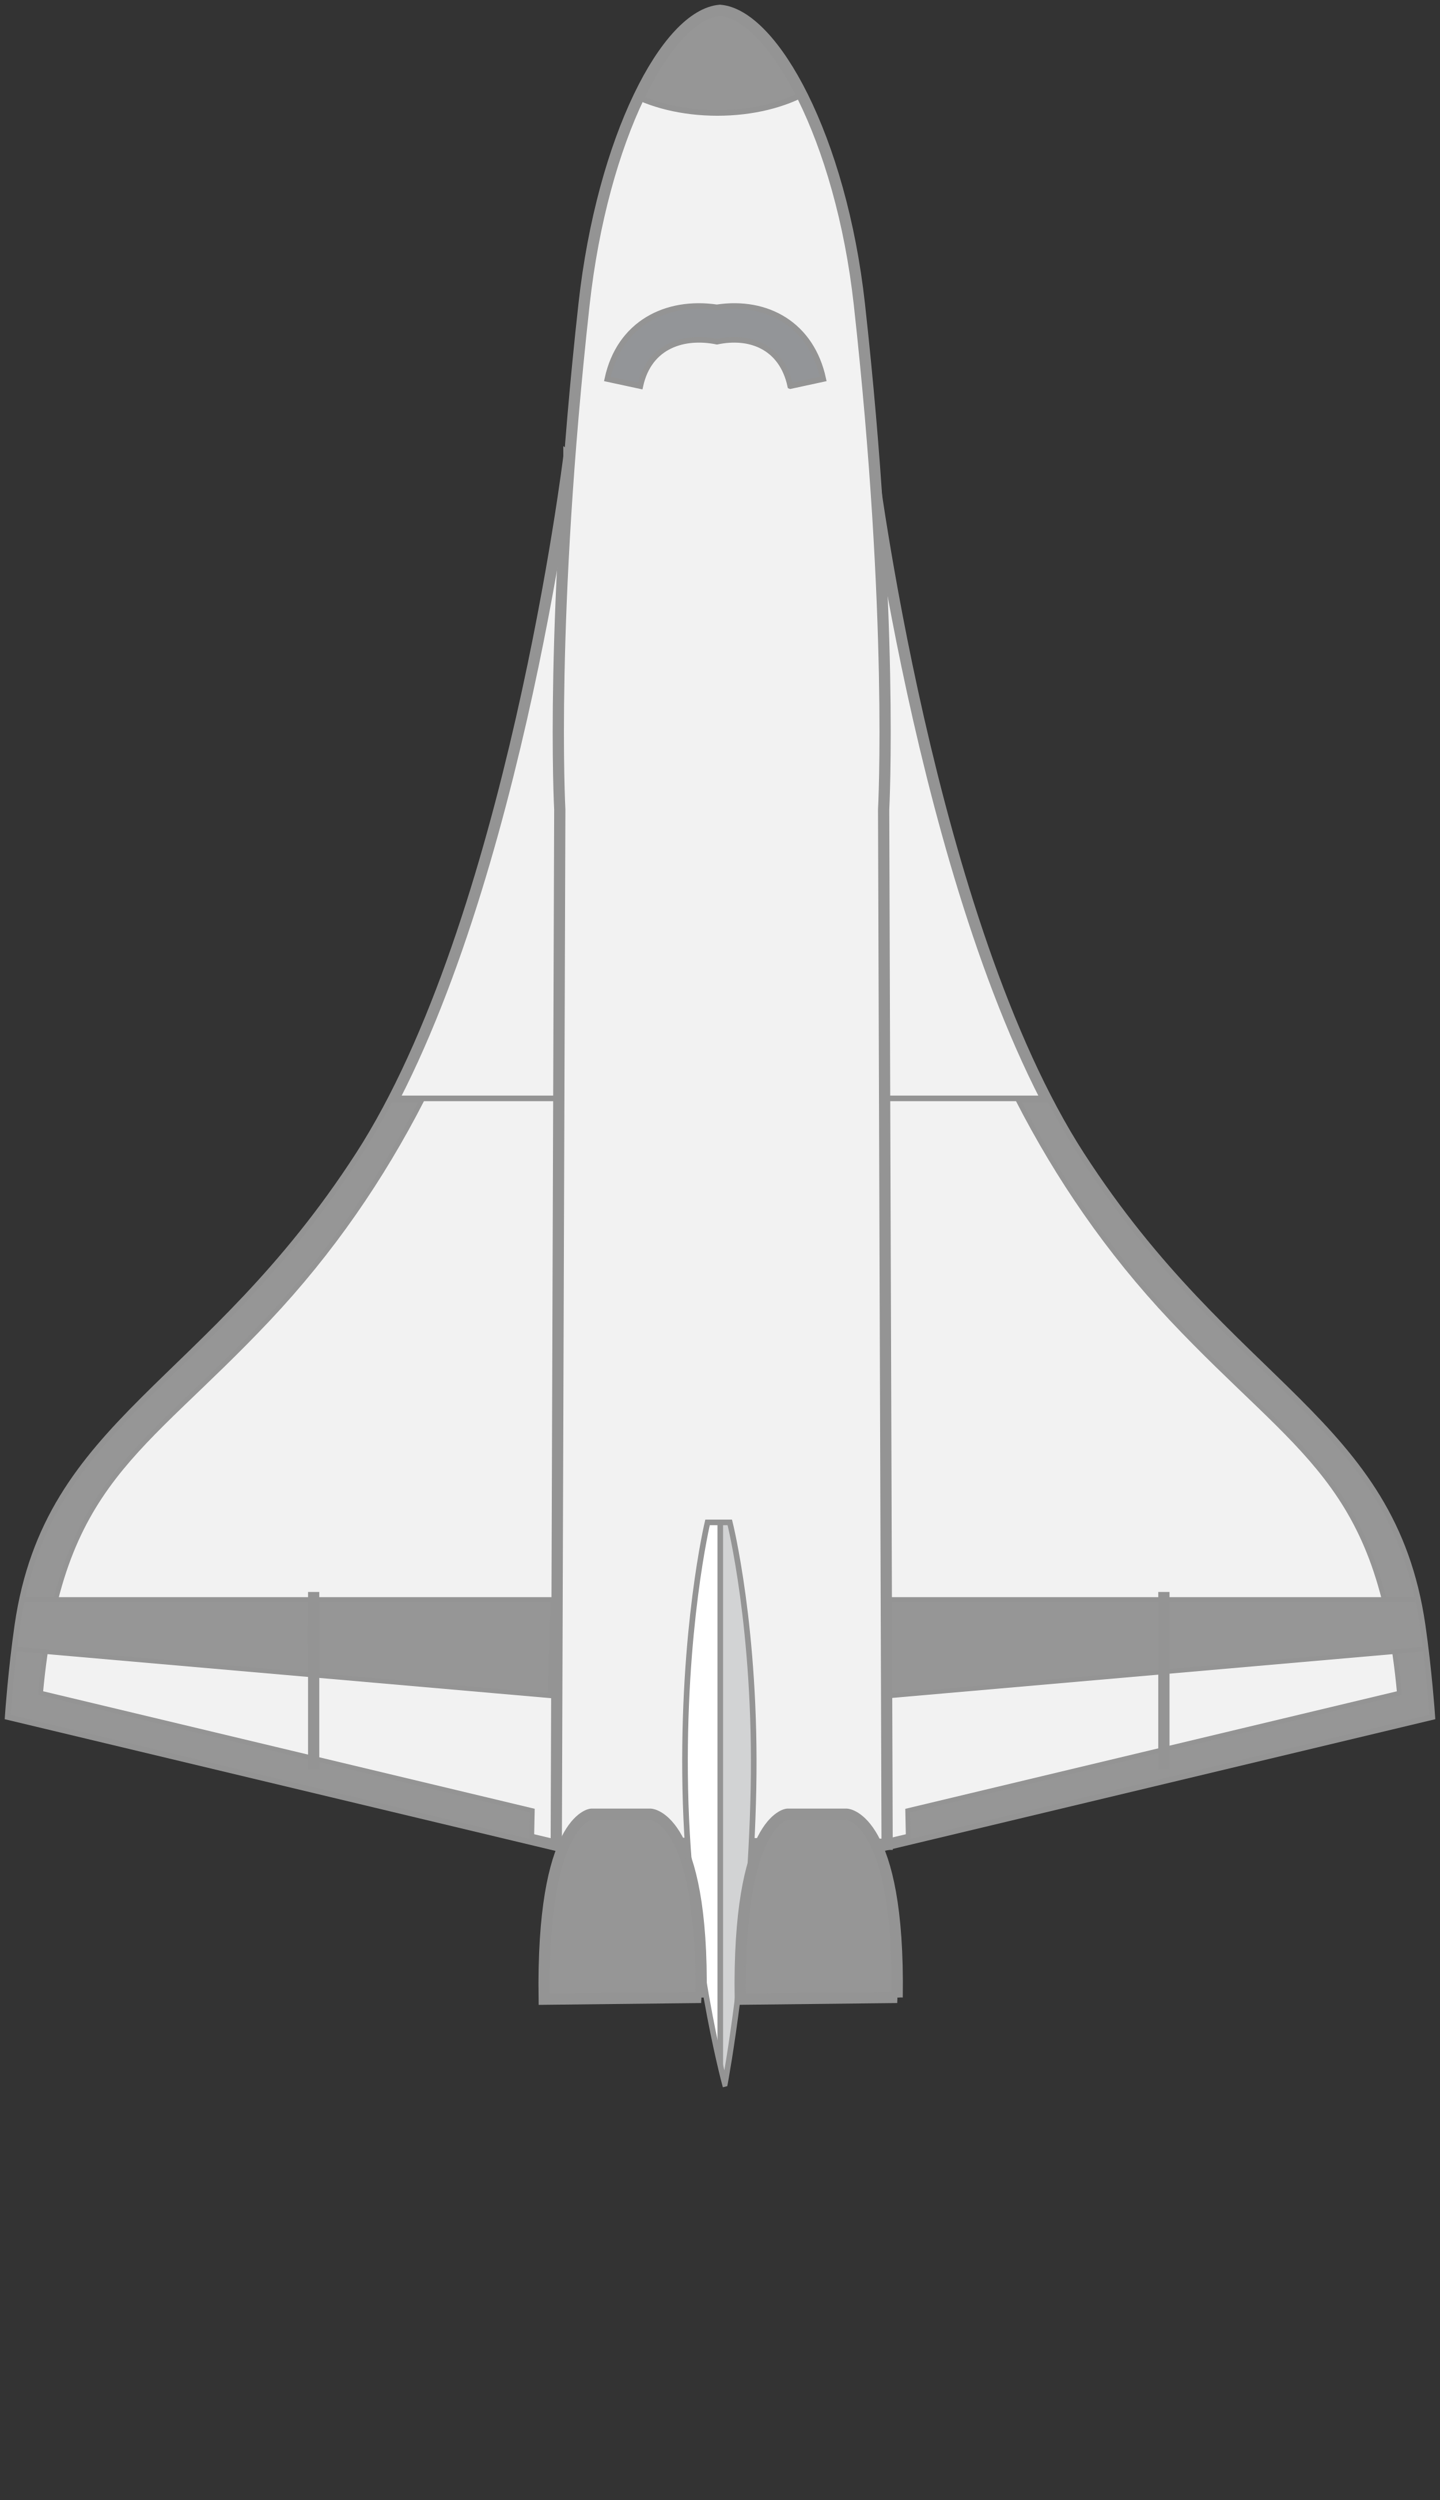<?xml version="1.0" encoding="UTF-8" standalone="no"?>
<!-- Generator: Adobe Illustrator 12.0.1, SVG Export Plug-In . SVG Version: 6.00 Build 51448)  -->

<svg
   xmlns:dc="http://purl.org/dc/elements/1.1/"
   xmlns:cc="http://creativecommons.org/ns#"
   xmlns:rdf="http://www.w3.org/1999/02/22-rdf-syntax-ns#"
   xmlns:svg="http://www.w3.org/2000/svg"
   xmlns="http://www.w3.org/2000/svg"
   xmlns:xlink="http://www.w3.org/1999/xlink"
   xmlns:sodipodi="http://sodipodi.sourceforge.net/DTD/sodipodi-0.dtd"
   xmlns:inkscape="http://www.inkscape.org/namespaces/inkscape"
   id="Layer_1"
   xml:space="preserve"
   overflow="visible"
   viewBox="0 0 307.622 534.038"
   version="1.1"
   enable-background="new 0 0 311.226 677.024"
   inkscape:version="0.91 r13725"
   sodipodi:docname="shuttle-gray_out_of_service.svg"
   width="307.622"
   height="534.038"
   style="overflow:visible"><rect x="0" y="0" width="307.622" height="534.038" fill="#333333" stroke="none"/><defs
     id="defs553"><clipPath
       id="XMLID_199_-5"><use
         height="100%"
         width="100%"
         y="0"
         x="0"
         id="use510-1"
         xlink:href="#XMLID_177_-3" /></clipPath></defs><sodipodi:namedview
     pagecolor="#ffffff"
     bordercolor="#666666"
     borderopacity="0.984"
     objecttolerance="10"
     gridtolerance="10"
     guidetolerance="10"
     inkscape:pageopacity="0"
     inkscape:pageshadow="2"
     inkscape:window-width="1366"
     inkscape:window-height="705"
     id="namedview551"
     showgrid="false"
     fit-margin-top="1"
     fit-margin-left="1"
     fit-margin-right="1"
     fit-margin-bottom="1"
     inkscape:zoom="1.01"
     inkscape:cx="-2.4894496"
     inkscape:cy="262.06795"
     inkscape:window-x="-8"
     inkscape:window-y="-8"
     inkscape:window-maximized="1"
     inkscape:current-layer="g3" /><g
     id="g3"
     transform="translate(-1.801,-192.128)"><g
       id="g117"
       style="stroke:#949494;stroke-opacity:1"><g
         id="XMLID_53_"
         style="stroke:#949494;stroke-opacity:1"><path
           style="fill:#ffffff;stroke:#949494;stroke-opacity:1"
           inkscape:connector-curvature="0"
           id="path120"
           d="m 187.88,289.65 c 0,0 12.229,99.575 44.513,149.52 32.286,49.947 66.371,56.477 72.719,100.22 1.361,9.361 2.042,19.049 2.042,19.049 l -117.23,28.029 -8.332,-292.74 6.29,-4.08" /></g></g><g
       id="g176"
       style="fill:#f2f2f2;fill-opacity:1;stroke:#949494;stroke-opacity:1"><g
         id="g178"
         style="fill:#f2f2f2;fill-opacity:1;stroke:#949494;stroke-opacity:1"><path
           stroke-miterlimit="3.864"
           d="m 187.88,289.65 c 0,0 12.229,99.575 44.513,149.52 32.286,49.947 66.371,56.477 72.719,100.22 1.361,9.361 2.042,19.049 2.042,19.049 l -117.23,28.029 -8.332,-292.74 6.29,-4.08 z"
           id="path180"
           inkscape:connector-curvature="0"
           style="fill:#f2f2f2;fill-opacity:1;stroke:#949494;stroke-width:2.401;stroke-miterlimit:3.864;stroke-opacity:1" /></g></g><g
       id="g122"
       style="stroke:#949494;stroke-opacity:1;fill:#969696;fill-opacity:1"><g
         id="g124"
         style="stroke:#949494;stroke-opacity:1;fill:#969696;fill-opacity:1"><g
           id="g126"
           style="stroke:#949494;stroke-opacity:1;fill:#969696;fill-opacity:1"><defs
             id="defs128"><path
               inkscape:connector-curvature="0"
               d="m 187.88,289.65 c 0,0 12.229,99.575 44.513,149.52 32.286,49.947 66.371,56.477 72.719,100.22 1.361,9.361 2.042,19.049 2.042,19.049 l -117.23,28.029 -8.332,-292.74 6.29,-4.08"
               id="XMLID_149_" /></defs><clipPath
             id="XMLID_185_"><use
               height="100%"
               width="100%"
               y="0"
               x="0"
               id="use132"
               xlink:href="#XMLID_149_" /></clipPath><g
             id="g134"
             clip-path="url(#XMLID_185_)"
             style="stroke:#949494;stroke-opacity:1;fill:#969696;fill-opacity:1"><g
               id="g136"
               style="stroke:#949494;stroke-opacity:1;fill:#969696;fill-opacity:1"><path
                 style="fill:#969696;stroke:#949494;stroke-opacity:1;fill-opacity:1"
                 inkscape:connector-curvature="0"
                 id="path138"
                 d="m 196.03,594.8 115.19,-19.201 0,-60.311 -72.037,-88.211 -19.92,0 c 8.555,16.664 19.27,32.371 32.844,46.783 27.422,29.113 44.479,34.73 48.635,79.939 l -105.04,25.111 0.33,15.89" /></g></g></g></g></g><g
       id="g140"
       style="stroke:#949494;stroke-opacity:1;fill:#969696;fill-opacity:1"><g
         id="g142"
         style="stroke:#949494;stroke-opacity:1;fill:#969696;fill-opacity:1"><g
           id="g144"
           style="stroke:#949494;stroke-opacity:1;fill:#969696;fill-opacity:1"><defs
             id="defs146"><path
               inkscape:connector-curvature="0"
               d="m 187.88,289.65 c 0,0 12.229,99.575 44.513,149.52 32.286,49.947 66.371,56.477 72.719,100.22 1.361,9.361 2.042,19.049 2.042,19.049 l -117.23,28.029 -8.332,-292.74 6.29,-4.08"
               id="XMLID_151_" /></defs><clipPath
             id="XMLID_186_"><use
               height="100%"
               width="100%"
               y="0"
               x="0"
               id="use150"
               xlink:href="#XMLID_151_" /></clipPath><g
             id="g152"
             clip-path="url(#XMLID_186_)"
             style="stroke:#949494;stroke-opacity:1;fill:#969696;fill-opacity:1"><g
               id="g154"
               style="stroke:#949494;stroke-opacity:1;fill:#969696;fill-opacity:1"><polyline
                 style="fill:#969696;stroke:#949494;stroke-opacity:1;fill-opacity:1"
                 id="polyline156"
                 points="191.28 533.8 310.55 533.8 310.55 543.99 191.96 554.36 191.28 533.8" /></g></g></g></g></g><g
       id="g158"
       style="stroke:#949494;stroke-opacity:1"><g
         id="g160"
         style="stroke:#949494;stroke-opacity:1"><g
           id="g162"
           style="stroke:#949494;stroke-opacity:1"><defs
             id="defs164"><path
               inkscape:connector-curvature="0"
               d="m 187.88,289.65 c 0,0 12.229,99.575 44.513,149.52 32.286,49.947 66.371,56.477 72.719,100.22 1.361,9.361 2.042,19.049 2.042,19.049 l -117.23,28.029 -8.332,-292.74 6.29,-4.08"
               id="XMLID_153_" /></defs><clipPath
             id="XMLID_187_"><use
               height="100%"
               width="100%"
               y="0"
               x="0"
               id="use168"
               xlink:href="#XMLID_153_" /></clipPath><g
             id="g170"
             clip-path="url(#XMLID_187_)"
             style="stroke:#949494;stroke-opacity:1"><g
               id="g172"
               style="stroke:#949494;stroke-opacity:1"><line
                 style="fill:none;stroke:#949494;stroke-width:1.201;stroke-miterlimit:3.864;stroke-opacity:1"
                 id="line174"
                 y1="426.76"
                 stroke-miterlimit="3.864"
                 x2="181.58"
                 x1="233.07"
                 y2="426.76" /></g></g></g></g></g><g
       id="g188"
       style="stroke:#949494;stroke-opacity:1"><g
         id="g190"
         style="stroke:#949494;stroke-opacity:1" /></g><g
       id="g4727"
       style="stroke:#949494;stroke-opacity:1"><g
         id="g194"
         style="stroke:#949494;stroke-opacity:1"><g
           id="g196"
           style="stroke:#949494;stroke-opacity:1"><line
             id="line198"
             y1="570.17"
             stroke-miterlimit="3.864"
             x2="250.44"
             x1="250.44"
             y2="539.38"
             style="fill:none;stroke:#949494;stroke-width:2.401;stroke-miterlimit:3.864;stroke-opacity:1" /></g></g><g
         id="g200"
         style="stroke:#949494;stroke-opacity:1"><g
           id="g202"
           style="stroke:#949494;stroke-opacity:1"><line
             id="line204"
             y1="543.31"
             stroke-miterlimit="3.864"
             x2="250.44"
             x1="250.44"
             y2="532.19"
             style="fill:none;stroke:#949494;stroke-width:2.401;stroke-miterlimit:3.864;stroke-opacity:1" /></g></g></g><g
       id="g306"
       style="stroke:#949494;stroke-opacity:1"><g
         id="XMLID_59_"
         style="stroke:#949494;stroke-opacity:1"><path
           style="fill:#ffffff;stroke:#949494;stroke-opacity:1"
           inkscape:connector-curvature="0"
           id="path309"
           d="m 123.34,289.65 c 0,0 -12.225,99.575 -44.511,149.52 -32.286,49.947 -66.368,56.477 -72.72,100.22 -1.361,9.361 -2.039,19.049 -2.039,19.049 l 117.23,28.029 8.33,-292.74 -6.29,-4.08" /></g></g><g
       id="g365"
       style="fill:#f2f2f2;fill-opacity:1;stroke:#949494;stroke-opacity:1"><g
         id="g367"
         style="fill:#f2f2f2;fill-opacity:1;stroke:#949494;stroke-opacity:1"><path
           stroke-miterlimit="3.864"
           d="m 123.34,289.65 c 0,0 -12.225,99.575 -44.511,149.52 -32.286,49.947 -66.368,56.477 -72.72,100.22 -1.361,9.361 -2.039,19.049 -2.039,19.049 l 117.23,28.029 8.33,-292.74 -6.29,-4.08 z"
           id="path369"
           inkscape:connector-curvature="0"
           style="fill:#f2f2f2;fill-opacity:1;stroke:#949494;stroke-width:2.401;stroke-miterlimit:3.864;stroke-opacity:1" /></g></g><g
       id="g311"
       style="stroke:#949494;stroke-opacity:1;fill:#969696;fill-opacity:1"><g
         id="g313"
         style="stroke:#949494;stroke-opacity:1;fill:#969696;fill-opacity:1"><g
           id="g315"
           style="stroke:#949494;stroke-opacity:1;fill:#969696;fill-opacity:1"><defs
             id="defs317"><path
               inkscape:connector-curvature="0"
               d="m 123.34,289.65 c 0,0 -12.225,99.575 -44.511,149.52 -32.286,49.947 -66.368,56.477 -72.72,100.22 -1.361,9.361 -2.039,19.049 -2.039,19.049 l 117.23,28.029 8.33,-292.74 -6.29,-4.08"
               id="XMLID_163_" /></defs><clipPath
             id="XMLID_192_"><use
               height="100%"
               width="100%"
               y="0"
               x="0"
               id="use321"
               xlink:href="#XMLID_163_" /></clipPath><g
             id="g323"
             clip-path="url(#XMLID_192_)"
             style="stroke:#949494;stroke-opacity:1;fill:#969696;fill-opacity:1"><g
               id="g325"
               style="stroke:#949494;stroke-opacity:1;fill:#969696;fill-opacity:1"><path
                 style="fill:#969696;stroke:#949494;stroke-opacity:1;fill-opacity:1"
                 inkscape:connector-curvature="0"
                 id="path327"
                 d="M 115.19,594.8 0,575.59 l 0,-60.311 72.042,-88.211 19.913,0 c -8.549,16.664 -19.266,32.371 -32.845,46.783 -27.416,29.113 -44.468,34.73 -48.63,79.939 l 105.04,25.111 -0.33,15.9" /></g></g></g></g></g><g
       id="g329"
       style="stroke:#949494;stroke-opacity:1;fill:#969696;fill-opacity:1"><g
         id="g331"
         style="stroke:#949494;stroke-opacity:1;fill:#969696;fill-opacity:1"><g
           id="g333"
           style="stroke:#949494;stroke-opacity:1;fill:#969696;fill-opacity:1"><defs
             id="defs335"><path
               inkscape:connector-curvature="0"
               d="m 123.34,289.65 c 0,0 -12.225,99.575 -44.511,149.52 -32.286,49.947 -66.368,56.477 -72.72,100.22 -1.361,9.361 -2.039,19.049 -2.039,19.049 l 117.23,28.029 8.33,-292.74 -6.29,-4.08"
               id="XMLID_165_" /></defs><clipPath
             id="XMLID_193_"><use
               height="100%"
               width="100%"
               y="0"
               x="0"
               id="use339"
               xlink:href="#XMLID_165_" /></clipPath><g
             id="g341"
             clip-path="url(#XMLID_193_)"
             style="stroke:#949494;stroke-opacity:1;fill:#969696;fill-opacity:1"><g
               id="g343"
               style="stroke:#949494;stroke-opacity:1;fill:#969696;fill-opacity:1"><polyline
                 style="fill:#969696;stroke:#949494;stroke-opacity:1;fill-opacity:1"
                 id="polyline345"
                 points="119.95 533.8 0.678 533.8 0.678 543.99 119.27 554.36 119.95 533.8" /></g></g></g></g></g><g
       id="g347"
       style="stroke:#949494;stroke-opacity:1"><g
         id="g349"
         style="stroke:#949494;stroke-opacity:1"><g
           id="g351"
           style="stroke:#949494;stroke-opacity:1"><defs
             id="defs353"><path
               inkscape:connector-curvature="0"
               d="m 123.34,289.65 c 0,0 -12.225,99.575 -44.511,149.52 -32.286,49.947 -66.368,56.477 -72.72,100.22 -1.361,9.361 -2.039,19.049 -2.039,19.049 l 117.23,28.029 8.33,-292.74 -6.29,-4.08"
               id="XMLID_167_" /></defs><clipPath
             id="XMLID_194_"><use
               height="100%"
               width="100%"
               y="0"
               x="0"
               id="use357"
               xlink:href="#XMLID_167_" /></clipPath><g
             id="g359"
             clip-path="url(#XMLID_194_)"
             style="stroke:#949494;stroke-opacity:1"><g
               id="g361"
               style="stroke:#949494;stroke-opacity:1"><line
                 style="fill:none;stroke:#949494;stroke-width:1.201;stroke-miterlimit:3.864;stroke-opacity:1"
                 id="line363"
                 y1="426.76"
                 stroke-miterlimit="3.864"
                 x2="129.63"
                 x1="78.154"
                 y2="426.76" /></g></g></g></g></g><g
       id="g385"
       style="fill:#f2f2f2;fill-opacity:1;stroke:#949494;stroke-opacity:1"><g
         id="XMLID_61_"
         style="fill:#f2f2f2;fill-opacity:1;stroke:#949494;stroke-opacity:1"><path
           style="fill:#f2f2f2;fill-opacity:1;stroke:#949494;stroke-opacity:1"
           inkscape:connector-curvature="0"
           id="path388"
           d="m 120.63,585.78 70.684,0.309 -0.744,-221.04 c 0,0 2.228,-40.964 -5.187,-107.94 -3.918,-35.384 -18.368,-61.818 -29.774,-62.776 -11.409,0.958 -25.12,27.392 -29.038,62.776 -7.41,66.978 -5.187,107.94 -5.187,107.94 l -0.75,220.73" /></g></g><g
       id="g390"
       style="stroke:#949494;stroke-opacity:1"><g
         id="g392"
         style="stroke:#949494;stroke-opacity:1"><g
           id="g394"
           style="stroke:#949494;stroke-opacity:1"><defs
             id="defs396"><path
               inkscape:connector-curvature="0"
               d="m 120.63,585.78 70.684,0.309 -0.744,-221.04 c 0,0 2.228,-40.964 -5.187,-107.94 -3.918,-35.384 -18.368,-61.818 -29.774,-62.776 -11.409,0.958 -25.12,27.392 -29.038,62.776 -7.41,66.978 -5.187,107.94 -5.187,107.94 l -0.75,220.73"
               id="XMLID_169_" /></defs><clipPath
             id="XMLID_195_"><use
               height="100%"
               width="100%"
               y="0"
               x="0"
               id="use400"
               xlink:href="#XMLID_169_" /></clipPath><g
             id="g402"
             clip-path="url(#XMLID_195_)"
             style="stroke:#949494;stroke-opacity:1"><g
               id="g404"
               style="stroke:#949494;stroke-opacity:1"><path
                 style="fill:#010101;stroke:#949494;stroke-opacity:1"
                 inkscape:connector-curvature="0"
                 id="path406"
                 d="m 127.6,200.45 c 0,-8.729 12.286,-15.803 27.438,-15.803 15.158,0 27.443,7.074 27.443,15.803 0,8.73 -12.285,15.805 -27.443,15.805 -15.15,-0.01 -27.44,-7.08 -27.44,-15.81 z" /></g></g></g></g></g><g
       id="g408"
       style="stroke:#949494;stroke-opacity:1;fill:#969696;fill-opacity:1"><g
         id="g410"
         style="stroke:#949494;stroke-opacity:1;fill:#969696;fill-opacity:1"><g
           id="g412"
           style="stroke:#949494;stroke-opacity:1;fill:#969696;fill-opacity:1"><defs
             id="defs414"><path
               inkscape:connector-curvature="0"
               d="m 120.63,585.78 70.684,0.309 -0.744,-221.04 c 0,0 2.228,-40.964 -5.187,-107.94 -3.918,-35.384 -18.368,-61.818 -29.774,-62.776 -11.409,0.958 -25.12,27.392 -29.038,62.776 -7.41,66.978 -5.187,107.94 -5.187,107.94 l -0.75,220.73"
               id="XMLID_171_" /></defs><clipPath
             id="XMLID_196_"><use
               height="100%"
               width="100%"
               y="0"
               x="0"
               id="use418"
               xlink:href="#XMLID_171_" /></clipPath><g
             id="g420"
             clip-path="url(#XMLID_196_)"
             style="stroke:#949494;stroke-opacity:1;fill:#969696;fill-opacity:1"><g
               id="g422"
               style="stroke:#949494;stroke-opacity:1;fill:#969696;fill-opacity:1"><path
                 style="fill:#969696;stroke:#949494;stroke-width:1.201;stroke-miterlimit:3.864;stroke-opacity:1;fill-opacity:1"
                 inkscape:connector-curvature="0"
                 id="path424"
                 d="m 127.6,200.45 c 0,-8.729 12.286,-15.803 27.438,-15.803 15.158,0 27.443,7.074 27.443,15.803 0,8.73 -12.285,15.805 -27.443,15.805 -15.15,-0.01 -27.44,-7.08 -27.44,-15.81 z"
                 stroke-miterlimit="3.864" /></g></g></g></g></g><g
       id="g426"
       style="stroke:#949494;stroke-opacity:1"><g
         id="g428"
         style="stroke:#949494;stroke-opacity:1"><path
           stroke-miterlimit="3.864"
           d="m 120.63,585.78 70.684,0.309 -0.744,-221.04 c 0,0 2.228,-40.964 -5.187,-107.94 -3.918,-35.384 -18.368,-61.818 -29.774,-62.776 -11.409,0.958 -25.12,27.392 -29.038,62.776 -7.41,66.978 -5.187,107.94 -5.187,107.94 l -0.75,220.73 z"
           id="path430"
           inkscape:connector-curvature="0"
           style="fill:none;stroke:#949494;stroke-width:2.401;stroke-miterlimit:3.864;stroke-opacity:1" /></g></g><g
       id="g432"
       style="stroke:#949494;stroke-opacity:1"><g
         id="g434"
         style="stroke:#949494;stroke-opacity:1"><path
           d="m 170.63,274.6 c -1.85,-8.596 -8.885,-10.942 -15.665,-9.483 -6.836,-1.411 -14.483,0.678 -16.376,9.483 l -7.039,-1.517 c 2.557,-11.884 12.556,-16.885 23.387,-15.299 10.746,-1.626 20.231,3.674 22.731,15.299 l -7.03,1.52 z"
           id="path436"
           inkscape:connector-curvature="0"
           style="fill:#939598;stroke:#949494;stroke-opacity:1" /></g></g><g
       id="g438"
       style="stroke:#949494;stroke-opacity:1"><g
         id="g440"
         style="stroke:#949494;stroke-opacity:1"><path
           stroke-miterlimit="3.864"
           d="m 170.63,274.6 c -1.85,-8.596 -8.885,-10.942 -15.665,-9.483 -6.836,-1.411 -14.483,0.678 -16.376,9.483 l -7.039,-1.517 c 2.557,-11.884 12.556,-16.885 23.387,-15.299 10.746,-1.626 20.231,3.674 22.731,15.299 l -7.03,1.52 z"
           id="path442"
           inkscape:connector-curvature="0"
           style="fill:none;stroke:#949494;stroke-width:1.201;stroke-miterlimit:3.864;stroke-opacity:1" /></g></g><g
       id="g444"
       transform="translate(-2,0)"
       style="stroke:#949494;stroke-opacity:1"><g
         id="g446"
         style="stroke:#949494;stroke-opacity:1"><g
           id="XMLID_63_"
           style="stroke:#949494;stroke-opacity:1"><path
             d="m 158.65,637.27 c 0,0 5.436,-28.889 6.113,-63.029 0.678,-34.145 -5.061,-56.914 -5.061,-56.914 l -4.751,0 c 0,0 -5.435,22.77 -4.755,56.914 0.67,34.14 8.45,63.03 8.45,63.03"
             id="path449"
             inkscape:connector-curvature="0"
             style="fill:#ffffff;stroke:#949494;stroke-opacity:1" /></g></g><g
         id="g451"
         style="stroke:#949494;stroke-opacity:1"><g
           id="g453"
           style="stroke:#949494;stroke-opacity:1"><g
             id="g455"
             style="stroke:#949494;stroke-opacity:1"><defs
               id="defs457"><path
                 id="XMLID_173_"
                 d="m 158.65,637.27 c 0,0 5.436,-28.889 6.113,-63.029 0.678,-34.145 -5.061,-56.914 -5.061,-56.914 l -4.751,0 c 0,0 -5.435,22.77 -4.755,56.914 0.67,34.14 8.45,63.03 8.45,63.03"
                 inkscape:connector-curvature="0" /></defs><clipPath
               id="XMLID_197_"><use
                 xlink:href="#XMLID_173_"
                 id="use461"
                 x="0"
                 y="0"
                 width="100%"
                 height="100%" /></clipPath><g
               clip-path="url(#XMLID_197_)"
               id="g463"
               style="stroke:#949494;stroke-opacity:1"><g
                 id="g465"
                 style="stroke:#949494;stroke-opacity:1"><polygon
                   points="167.36,645.42 157.67,644.74 157.67,508.31 167.36,508.31 "
                   id="polygon467"
                   style="fill:#d2d3d4;stroke:#949494;stroke-opacity:1" /></g></g></g></g></g><g
         id="g469"
         style="stroke:#949494;stroke-opacity:1"><g
           id="g471"
           style="stroke:#949494;stroke-opacity:1"><g
             id="g473"
             style="stroke:#949494;stroke-opacity:1"><defs
               id="defs475"><path
                 id="XMLID_175_"
                 d="m 158.65,637.27 c 0,0 5.436,-28.889 6.113,-63.029 0.678,-34.145 -5.061,-56.914 -5.061,-56.914 l -4.751,0 c 0,0 -5.435,22.77 -4.755,56.914 0.67,34.14 8.45,63.03 8.45,63.03"
                 inkscape:connector-curvature="0" /></defs><clipPath
               id="XMLID_198_"><use
                 xlink:href="#XMLID_175_"
                 id="use479"
                 x="0"
                 y="0"
                 width="100%"
                 height="100%" /></clipPath><g
               clip-path="url(#XMLID_198_)"
               id="g481"
               style="stroke:#949494;stroke-opacity:1"><g
                 id="g483"
                 style="stroke:#949494;stroke-opacity:1"><polygon
                   stroke-miterlimit="3.864"
                   points="167.36,645.42 157.67,644.74 157.67,508.31 167.36,508.31 "
                   id="polygon485"
                   style="fill:none;stroke:#949494;stroke-width:1.201;stroke-miterlimit:3.864;stroke-opacity:1" /></g></g></g></g></g></g><g
       transform="translate(39.885,0)"
       id="g4768-1"
       style="stroke:#949494;stroke-opacity:1;fill:#969696;fill-opacity:1"><g
         id="g493-1"
         style="stroke:#949494;stroke-opacity:1;fill:#969696;fill-opacity:1"><g
           id="g495-6"
           style="stroke:#949494;stroke-opacity:1;fill:#969696;fill-opacity:1"><g
             id="XMLID_65_-3"
             style="stroke:#949494;stroke-opacity:1;fill:#969696;fill-opacity:1"><path
               style="fill:#969696;stroke:#949494;stroke-opacity:1;fill-opacity:1"
               inkscape:connector-curvature="0"
               id="path498-9"
               d="m 153.57,618.8 c 0.581,-38.465 -10.727,-39.127 -10.727,-39.127 l -12.767,0 c 0,0 -10.598,1.041 -10.021,39.508 l 33.52,-0.38" /></g></g><g
           id="g500-5"
           style="stroke:#949494;stroke-opacity:1;fill:#969696;fill-opacity:1"><g
             id="g502-7"
             style="stroke:#949494;stroke-opacity:1;fill:#969696;fill-opacity:1"><g
               id="g504-5"
               style="stroke:#949494;stroke-opacity:1;fill:#969696;fill-opacity:1"><defs
                 id="defs506-3"><path
                   inkscape:connector-curvature="0"
                   d="m 153.57,618.8 c 0.581,-38.465 -10.727,-39.127 -10.727,-39.127 l -12.767,0 c 0,0 -10.598,1.041 -10.021,39.508 l 33.52,-0.38"
                   id="XMLID_177_-3" /></defs><clipPath
                 id="clipPath4807"><use
                   height="100%"
                   width="100%"
                   y="0"
                   x="0"
                   id="use4809"
                   xlink:href="#XMLID_177_-3" /></clipPath><g
                 id="g512-1"
                 clip-path="url(#XMLID_199_-5)"
                 style="stroke:#949494;stroke-opacity:1;fill:#969696;fill-opacity:1"><g
                   id="g514-5"
                   style="stroke:#949494;stroke-opacity:1;fill:#969696;fill-opacity:1"><path
                     style="fill:#969696;stroke:#949494;stroke-width:2.401;stroke-miterlimit:3.864;stroke-opacity:1;fill-opacity:1"
                     inkscape:connector-curvature="0"
                     id="path516-0"
                     d="m 113.84,592.33 41.794,0 m -41.79,7.2 41.794,0 m -41.79,7.2 41.794,0 m -41.79,7.2 41.794,0"
                     stroke-miterlimit="3.864" /></g></g></g></g></g></g><g
         id="g518-7"
         style="stroke:#949494;stroke-opacity:1;fill:#969696;fill-opacity:1"><g
           id="g520-5"
           style="stroke:#949494;stroke-opacity:1;fill:#969696;fill-opacity:1"><path
             style="fill:#969696;stroke:#949494;stroke-width:2.401;stroke-miterlimit:3.864;stroke-opacity:1;fill-opacity:1"
             inkscape:connector-curvature="0"
             id="path522-5"
             d="m 153.57,618.8 c 0.581,-38.465 -10.727,-39.127 -10.727,-39.127 l -12.767,0 c 0,0 -10.598,1.041 -10.021,39.508 l 33.52,-0.38 z"
             stroke-miterlimit="3.864" /></g></g></g><g
       id="g4768"
       transform="translate(-2,0)"
       style="stroke:#949494;stroke-opacity:1;fill:#969696;fill-opacity:1"><g
         id="g493"
         style="stroke:#949494;stroke-opacity:1;fill:#969696;fill-opacity:1"><g
           id="g495"
           style="stroke:#949494;stroke-opacity:1;fill:#969696;fill-opacity:1"><g
             id="XMLID_65_"
             style="stroke:#949494;stroke-opacity:1;fill:#969696;fill-opacity:1"><path
               id="path498"
               d="m 153.57,618.8 c 0.581,-38.465 -10.727,-39.127 -10.727,-39.127 l -12.767,0 c 0,0 -10.598,1.041 -10.021,39.508 l 33.52,-0.38"
               inkscape:connector-curvature="0"
               style="fill:#969696;stroke:#949494;stroke-opacity:1;fill-opacity:1" /></g></g><g
           id="g500"
           style="stroke:#949494;stroke-opacity:1;fill:#969696;fill-opacity:1"><g
             id="g502"
             style="stroke:#949494;stroke-opacity:1;fill:#969696;fill-opacity:1"><g
               id="g504"
               style="stroke:#949494;stroke-opacity:1;fill:#969696;fill-opacity:1"><defs
                 id="defs506"><path
                   d="m 153.57,618.8 c 0.581,-38.465 -10.727,-39.127 -10.727,-39.127 l -12.767,0 c 0,0 -10.598,1.041 -10.021,39.508 l 33.52,-0.38"
                   id="XMLID_177_"
                   inkscape:connector-curvature="0" /></defs><clipPath
                 id="XMLID_199_"><use
                   id="use510"
                   xlink:href="#XMLID_177_"
                   x="0"
                   y="0"
                   width="100%"
                   height="100%" /></clipPath><g
                 id="g512"
                 clip-path="url(#XMLID_199_)"
                 style="stroke:#949494;stroke-opacity:1;fill:#969696;fill-opacity:1"><g
                   id="g514"
                   style="stroke:#949494;stroke-opacity:1;fill:#969696;fill-opacity:1"><path
                     id="path516"
                     d="m 113.84,592.33 41.794,0 m -41.79,7.2 41.794,0 m -41.79,7.2 41.794,0 m -41.79,7.2 41.794,0"
                     stroke-miterlimit="3.864"
                     inkscape:connector-curvature="0"
                     style="fill:#969696;stroke:#949494;stroke-width:2.401;stroke-miterlimit:3.864;stroke-opacity:1;fill-opacity:1" /></g></g></g></g></g></g><g
         id="g518"
         style="stroke:#949494;stroke-opacity:1;fill:#969696;fill-opacity:1"><g
           id="g520"
           style="stroke:#949494;stroke-opacity:1;fill:#969696;fill-opacity:1"><path
             id="path522"
             d="m 153.57,618.8 c 0.581,-38.465 -10.727,-39.127 -10.727,-39.127 l -12.767,0 c 0,0 -10.598,1.041 -10.021,39.508 l 33.52,-0.38 z"
             stroke-miterlimit="3.864"
             inkscape:connector-curvature="0"
             style="fill:#969696;stroke:#949494;stroke-width:2.401;stroke-miterlimit:3.864;stroke-opacity:1;fill-opacity:1" /></g></g></g><g
       transform="translate(-181.633,0)"
       id="g4727-6"
       style="stroke:#949494;stroke-opacity:1"><g
         id="g194-4"
         style="stroke:#949494;stroke-opacity:1"><g
           id="g196-4"
           style="stroke:#949494;stroke-opacity:1"><line
             style="fill:none;stroke:#949494;stroke-width:2.401;stroke-miterlimit:3.864;stroke-opacity:1"
             id="line198-1"
             y1="570.17"
             stroke-miterlimit="3.864"
             x2="250.44"
             x1="250.44"
             y2="539.38" /></g></g><g
         id="g200-7"
         style="stroke:#949494;stroke-opacity:1"><g
           id="g202-5"
           style="stroke:#949494;stroke-opacity:1"><line
             style="fill:none;stroke:#949494;stroke-width:2.401;stroke-miterlimit:3.864;stroke-opacity:1"
             id="line204-5"
             y1="543.31"
             stroke-miterlimit="3.864"
             x2="250.44"
             x1="250.44"
             y2="532.19" /></g></g></g><g
       id="g487"
       transform="translate(-2,0)"
       style="stroke:#949494;stroke-opacity:1"><g
         id="g489"
         style="stroke:#949494;stroke-opacity:1"><path
           stroke-miterlimit="3.864"
           d="m 158.65,637.27 c 0,0 5.436,-28.889 6.113,-63.029 0.678,-34.145 -5.061,-56.914 -5.061,-56.914 l -4.751,0 c 0,0 -5.435,22.77 -4.755,56.914 0.67,34.14 8.45,63.03 8.45,63.03 z"
           id="path491"
           inkscape:connector-curvature="0"
           style="fill:none;stroke:#949494;stroke-width:1.201;stroke-miterlimit:3.864;stroke-opacity:1" /></g></g></g></svg>